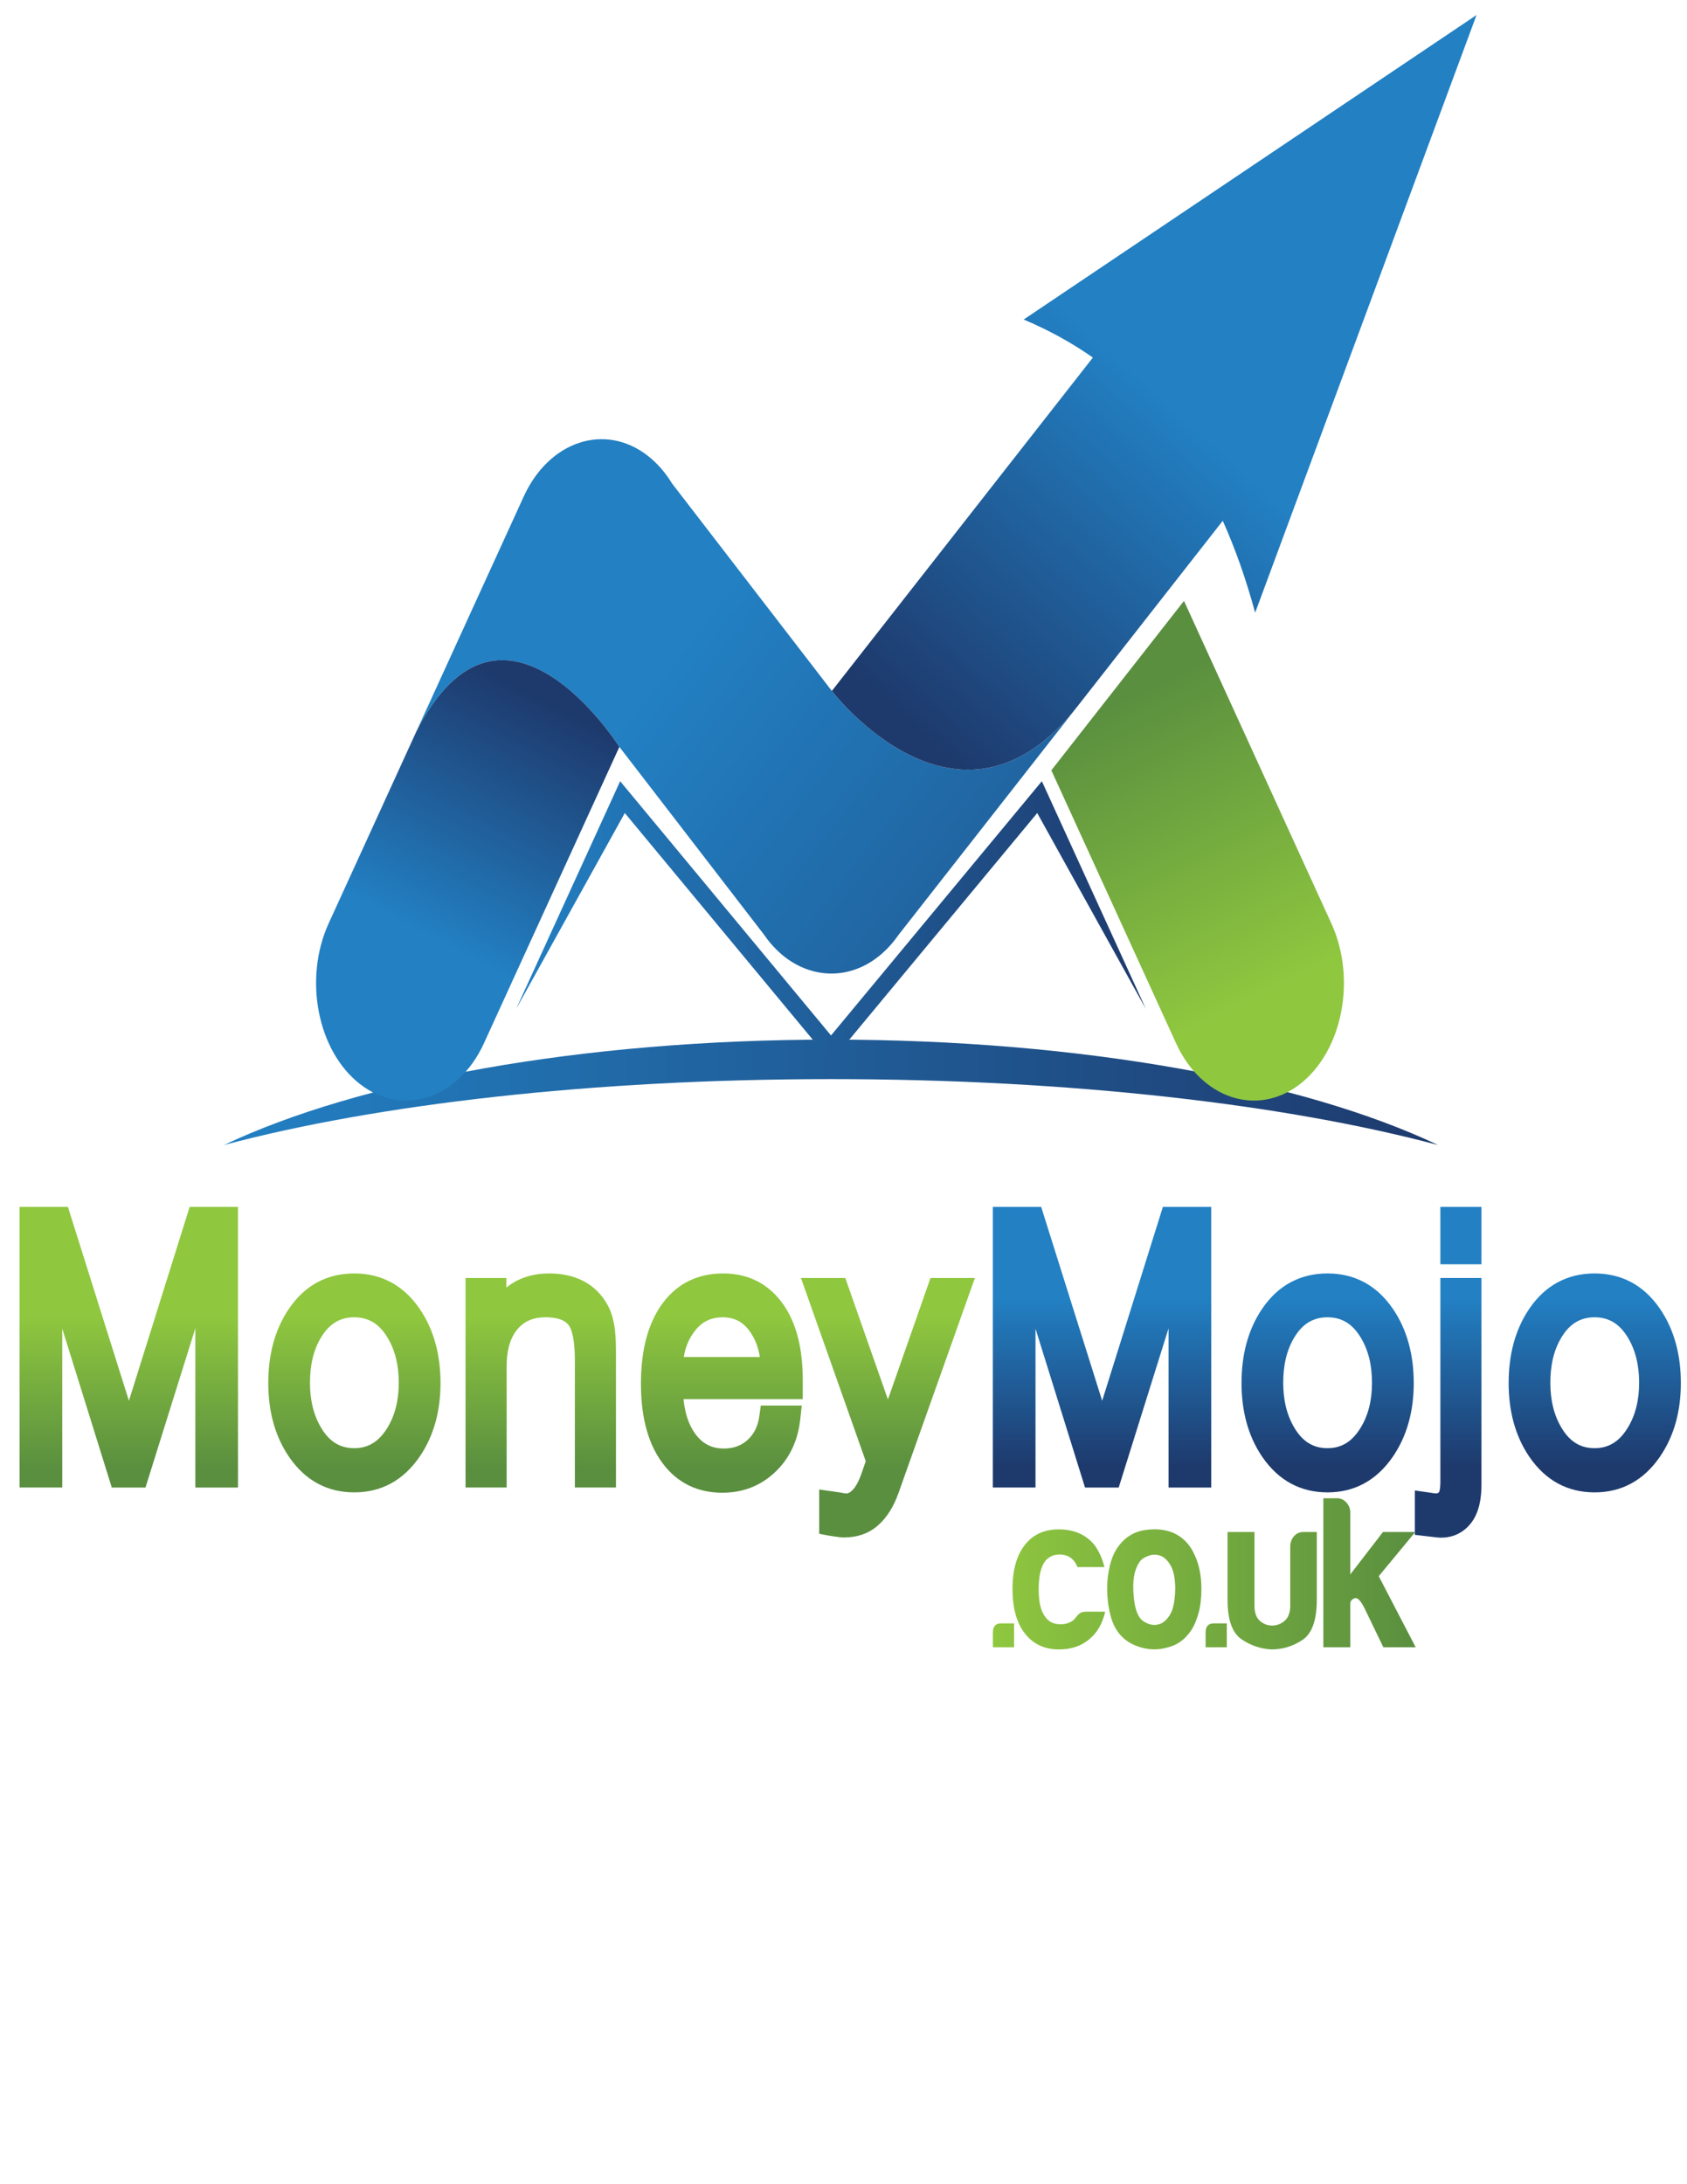 <?xml version="1.0" encoding="utf-8"?>
<!-- Generator: Adobe Illustrator 17.0.0, SVG Export Plug-In . SVG Version: 6.00 Build 0)  -->
<!DOCTYPE svg PUBLIC "-//W3C//DTD SVG 1.1//EN" "http://www.w3.org/Graphics/SVG/1.1/DTD/svg11.dtd">
<svg version="1.1" id="Layer_1" xmlns="http://www.w3.org/2000/svg" xmlns:xlink="http://www.w3.org/1999/xlink" x="0px" y="0px"
	 width="612px" height="792px" viewBox="0 0 612 792" enable-background="new 0 0 612 792" xml:space="preserve">
<linearGradient id="SVGID_1_" gradientUnits="userSpaceOnUse" x1="72.831" y1="372.018" x2="513.308" y2="372.018" gradientTransform="matrix(1 0 0 -1 8.4 768.1)">
	<stop  offset="0" style="stop-color:#2280C3"/>
	<stop  offset="1" style="stop-color:#1E3A6D"/>
</linearGradient>
<path fill="url(#SVGID_1_)" d="M301.469,376.967c91.031,0,171.497,15.109,220.238,38.231
	c-55.106-14.713-133.384-23.906-220.238-23.906s-165.137,9.193-220.238,23.906C129.972,392.075,210.439,376.967,301.469,376.967z"/>
<linearGradient id="SVGID_2_" gradientUnits="userSpaceOnUse" x1="450.259" y1="407.967" x2="397.971" y2="514.02" gradientTransform="matrix(1 0 0 -1 8.4 768.1)">
	<stop  offset="0" style="stop-color:#8FC73F"/>
	<stop  offset="1" style="stop-color:#5A8F3F"/>
</linearGradient>
<path fill="url(#SVGID_2_)" d="M381.4,279.322l45.245,98.969c9.2,20.124,29.401,26.814,44.893,14.857l0,0
	c15.492-11.953,20.637-38.204,11.432-58.329l-53.453-116.927L381.4,279.322z"/>
<linearGradient id="SVGID_3_" gradientUnits="userSpaceOnUse" x1="235.19" y1="528.85" x2="498.738" y2="323.527" gradientTransform="matrix(1 0 0 -1 8.4 768.1)">
	<stop  offset="0" style="stop-color:#2280C3"/>
	<stop  offset="1" style="stop-color:#1E3A6D"/>
</linearGradient>
<path fill="url(#SVGID_3_)" d="M301.773,250.54l-57.986-75.243c-2.4-3.948-5.38-7.397-8.896-10.112l0,0
	c-15.492-11.953-35.693-5.272-44.897,14.857l-38.925,85.147l0,0c31.389-61.214,73.626,5.637,73.626,5.637l52.413,68.017
	c0.408,0.59,0.828,1.171,1.26,1.738l0,0c4.404,5.727,9.76,9.454,15.42,11.21c10.776,3.413,22.641-0.324,31.009-11.21l0,0
	c0.38-0.491,0.744-0.99,1.096-1.499l65.054-83.049C347.895,310.993,301.773,250.54,301.773,250.54z"/>
<linearGradient id="SVGID_4_" gradientUnits="userSpaceOnUse" x1="420.961" y1="616.804" x2="321.457" y2="506.715" gradientTransform="matrix(1 0 0 -1 8.4 768.1)">
	<stop  offset="0" style="stop-color:#2280C3"/>
	<stop  offset="1" style="stop-color:#1E3A6D"/>
</linearGradient>
<path fill="url(#SVGID_4_)" d="M396.468,129.655L301.773,250.54c0,0,46.121,60.454,89.178,5.493l52.637-67.198
	c4.556,10.152,8.464,21.245,11.748,33.324l80.31-216.711L371.363,115.861C380.408,119.674,388.768,124.262,396.468,129.655z"/>
<linearGradient id="SVGID_5_" gradientUnits="userSpaceOnUse" x1="146.082" y1="429.296" x2="189.823" y2="513.497" gradientTransform="matrix(1 0 0 -1 8.4 768.1)">
	<stop  offset="0" style="stop-color:#2280C3"/>
	<stop  offset="1" style="stop-color:#1E3A6D"/>
</linearGradient>
<path fill="url(#SVGID_5_)" d="M151.069,265.19l-31.833,69.624c-9.2,20.124-4.056,46.376,11.432,58.329l0,0
	c15.492,11.957,35.693,5.272,44.893-14.857l49.129-107.46C224.691,270.826,182.458,203.975,151.069,265.19L151.069,265.19z"/>
<linearGradient id="SVGID_6_" gradientUnits="userSpaceOnUse" x1="178.834" y1="433.977" x2="407.3" y2="433.977" gradientTransform="matrix(1 0 0 -1 8.4 768.1)">
	<stop  offset="0" style="stop-color:#2280C3"/>
	<stop  offset="1" style="stop-color:#1E3A6D"/>
</linearGradient>
<polygon fill="url(#SVGID_6_)" points="301.469,384.976 226.659,294.809 187.234,365.869 224.979,283.27 301.469,375.467 
	377.959,283.27 415.701,365.869 376.279,294.809 "/>
<g>
	
		<linearGradient id="SVGID_7_" gradientUnits="userSpaceOnUse" x1="171.984" y1="290.455" x2="171.984" y2="235.684" gradientTransform="matrix(1 0 0 -1 8.4 768.1)">
		<stop  offset="0" style="stop-color:#8FC73F"/>
		<stop  offset="1" style="stop-color:#5A8F3F"/>
	</linearGradient>
	<path fill="url(#SVGID_7_)" d="M337.562,463.406l-15.448,44.048l-15.46-44.048h-16.084l0.324,0.923l23.177,65.5l-1.54,4.489
		c-0.652,1.895-1.684,4.245-2.984,5.7c-0.756,0.846-1.768,1.693-2.896,1.499l-2.256-0.392l-7.212-1.026v16.054l3.368,0.648
		c0.856,0.162,1.708,0.243,2.564,0.383c1.012,0.167,2.008,0.306,3.032,0.306c4.376,0,8.62-1.171,12.152-4.187
		c3.492-2.98,5.968-7.199,7.584-11.741l27.777-78.151h-16.096V463.406z M283.553,472.167c-5.44-7.244-12.832-10.409-21.181-10.409
		l-0.516,0.005c-8.472,0.126-15.976,3.372-21.481,10.818c-6.032,8.153-7.856,18.841-7.856,29.191
		c0,10.193,1.828,20.646,7.756,28.674c5.524,7.482,13.028,10.782,21.581,10.823h0.176c7.064,0,13.556-2.233,19.017-7.334
		c5.316-4.966,8.388-11.44,9.244-19.161l0.572-5.123h-14.864l-0.54,3.854c-0.488,3.494-1.788,6.379-4.244,8.612
		c-2.492,2.269-5.444,3.129-8.62,3.129c-0.252,0-0.5-0.005-0.748-0.018c-3.968-0.185-7.164-1.877-9.724-5.447
		c-2.54-3.548-3.72-7.96-4.152-12.439h43.241v-7.068c0-2.35-0.096-4.709-0.324-7.055
		C290.149,485.579,288.049,478.15,283.553,472.167z M248.068,492.062c0.556-3.602,1.892-6.87,4.22-9.738
		c2.596-3.192,5.776-4.601,9.568-4.669l0.292-0.005c3.792,0,6.952,1.333,9.46,4.583c2.236,2.899,3.496,6.226,4.04,9.828
		C275.649,492.062,248.068,492.062,248.068,492.062z M128.564,461.758h-0.052c-9.62,0-17.736,4.088-23.637,12.714
		c-5.38,7.865-7.548,17.198-7.548,27.039c0,9.769,2.208,18.994,7.552,26.787c5.92,8.635,13.968,12.844,23.637,12.844h0.052
		c9.64-0.013,17.645-4.245,23.581-12.831c5.384-7.789,7.656-16.995,7.656-26.801c0-9.878-2.236-19.192-7.656-27.057
		C146.229,465.887,138.161,461.772,128.564,461.758z M140.297,518.093c-2.948,4.624-6.66,7.005-11.736,7.023h-0.052
		c-5.092,0-8.84-2.31-11.76-6.983c-3.108-4.979-4.296-10.719-4.296-16.748c0-6.033,1.124-11.876,4.28-16.851
		c2.928-4.624,6.724-6.879,11.772-6.879h0.052c5.04,0.013,8.8,2.283,11.732,6.888c3.172,4.975,4.368,10.778,4.368,16.842
		C144.661,507.418,143.453,513.149,140.297,518.093z M220.523,473.392c-2.104-3.912-5.096-6.884-8.78-8.824
		c-3.924-2.071-8.26-2.809-12.564-2.809c-4.668,0-9.268,1.017-13.372,3.602c-0.732,0.464-1.436,0.963-2.108,1.504v-3.458h-14.812
		v75.977h14.908v-43.918c0-4.795,0.852-9.751,3.836-13.376c2.716-3.296,6.296-4.439,10.216-4.439c2.688,0,6.828,0.387,8.6,3.07
		c1.844,2.796,2.1,9.049,2.1,12.363v46.299h14.908v-47.182c0-3.246,0.008-6.812-0.38-10.026
		C222.707,479.127,221.947,476.043,220.523,473.392z M46.766,507.927l-22.129-70.304H7.109v101.76h15.48v-57.608l17.965,57.613
		h12.22l18.085-57.725v57.725h15.48v-101.76H68.803L46.766,507.927z"/>
</g>
<g>
	<g>
		
			<linearGradient id="SVGID_8_" gradientUnits="userSpaceOnUse" x1="476.572" y1="297.161" x2="476.572" y2="236.802" gradientTransform="matrix(1 0 0 -1 8.4 768.1)">
			<stop  offset="0" style="stop-color:#2280C3"/>
			<stop  offset="1" style="stop-color:#1E3A6D"/>
		</linearGradient>
		<path fill="url(#SVGID_8_)" d="M602.118,474.459c-5.916-8.572-13.984-12.687-23.585-12.7h-0.052
			c-9.62,0-17.737,4.088-23.637,12.714c-5.38,7.865-7.548,17.198-7.548,27.039c0,9.769,2.208,18.994,7.548,26.787
			c5.924,8.635,13.968,12.844,23.637,12.844h0.052c9.64-0.013,17.644-4.245,23.581-12.831c5.384-7.789,7.656-16.995,7.656-26.801
			C609.77,491.634,607.538,482.319,602.118,474.459z M590.269,518.093c-2.948,4.624-6.66,7.005-11.736,7.023h-0.052
			c-5.092,0-8.84-2.31-11.76-6.983c-3.108-4.979-4.296-10.719-4.296-16.748c0-6.033,1.124-11.876,4.28-16.851
			c2.928-4.624,6.724-6.879,11.772-6.879h0.052c5.04,0.013,8.8,2.283,11.736,6.888c3.164,4.975,4.364,10.778,4.364,16.842
			C594.634,507.418,593.426,513.149,590.269,518.093z M481.63,461.758h-0.048c-9.624,0-17.74,4.088-23.641,12.714
			c-5.38,7.865-7.548,17.198-7.548,27.039c0,9.769,2.208,18.994,7.552,26.787c5.92,8.635,13.968,12.844,23.637,12.844h0.048
			c9.64-0.013,17.644-4.245,23.581-12.831c5.384-7.789,7.656-16.995,7.656-26.801c0-9.878-2.236-19.192-7.652-27.057
			C499.295,465.887,491.227,461.772,481.63,461.758z M493.363,518.093c-2.948,4.624-6.656,7.005-11.736,7.023h-0.048
			c-5.092,0-8.844-2.31-11.764-6.983c-3.108-4.979-4.296-10.719-4.296-16.748c0-6.033,1.124-11.876,4.28-16.851
			c2.928-4.624,6.724-6.879,11.776-6.879h0.048c5.04,0.013,8.8,2.283,11.736,6.888c3.168,4.975,4.364,10.778,4.364,16.842
			C497.731,507.418,496.519,513.149,493.363,518.093z M522.523,537.591c0,0.707-0.08,2.877-0.492,3.471
			c-0.36,0.482-1.02,0.509-1.532,0.432l-7.236-1.044v16.09l5.632,0.662l2.236,0.257c4.732,0.549,9.328-1.094,12.512-5.173
			c2.948-3.777,3.792-8.937,3.792-13.821v-75.058h-14.908v74.185H522.523z M522.523,458.431h14.908v-20.809h-14.908V458.431z
			 M399.84,507.927l-22.133-70.304h-17.533v101.76h15.48v-57.608l17.965,57.613h12.22l18.081-57.725v57.725h15.48v-101.76h-17.533
			L399.84,507.927z"/>
	</g>
</g>
<g>
	
		<linearGradient id="SVGID_9_" gradientUnits="userSpaceOnUse" x1="351.795" y1="197.421" x2="505.167" y2="197.421" gradientTransform="matrix(1 0 0 -1 8.4 768.1)">
		<stop  offset="0" style="stop-color:#8FC73F"/>
		<stop  offset="1" style="stop-color:#5A8F3F"/>
	</linearGradient>
	<path fill="url(#SVGID_9_)" d="M425.649,555.824c-2.128-0.873-4.436-1.301-6.924-1.292c-1.096,0.005-2.236,0.095-3.408,0.275
		c-3.808,0.576-6.928,2.44-9.344,5.574c-1.488,1.891-2.584,4.236-3.276,7.064c-0.708,2.827-1.052,5.655-1.052,8.482
		c0,3.458,0.42,6.78,1.252,9.972c0.844,3.205,2.24,5.736,4.188,7.626c1.86,1.873,4.348,3.214,7.468,4.007
		c1.396,0.347,2.784,0.522,4.172,0.527c1.712,0.005,3.408-0.252,5.104-0.77c3.44-0.842,6.284-2.989,8.516-6.433
		c1.02-1.675,1.856-3.728,2.508-6.136c0.656-2.4,0.976-5.281,0.976-8.63c0-4.61-0.788-8.644-2.372-12.088
		C431.781,560.128,429.177,557.391,425.649,555.824z M424.533,585.349c-1.116,1.886-2.404,3.07-3.848,3.539
		c-0.656,0.216-1.312,0.32-1.96,0.315c-0.768-0.005-1.532-0.162-2.288-0.473c-1.392-0.576-2.372-1.274-2.928-2.12
		c-1.392-1.891-2.192-5.213-2.372-9.972c-0.192-4.759,0.692-8.351,2.64-10.76c0.656-0.725,1.68-1.328,3.072-1.81
		c0.624-0.212,1.248-0.32,1.872-0.333c0.776-0.014,1.548,0.122,2.32,0.41c1.392,0.522,2.62,1.733,3.688,3.62
		c1.076,1.877,1.612,4.705,1.612,8.482C426.245,580.432,425.637,583.476,424.533,585.349z M500.171,571.532l13.252-16.014h-11.72
		l-11.86,15.384v-22.447c0-1.364-0.46-2.571-1.392-3.615c-0.928-1.044-2.048-1.567-3.344-1.567h-5.024v54.025h9.76v-15.87
		c0-0.828,0.512-1.459,1.536-1.873c1.024-0.419,2.228,0.774,3.632,3.606l6.836,14.136h11.72L500.171,571.532z M469.39,557.085
		c-0.884,1.044-1.324,2.31-1.324,3.768v21.362c0,2.508-0.68,4.34-2.024,5.497c-1.348,1.152-2.86,1.729-4.536,1.729
		c-1.684,0-3.168-0.576-4.468-1.729c-1.296-1.153-1.952-2.989-1.952-5.497v-26.697h-9.764v24.5c0,7.221,1.656,11.993,4.956,14.299
		c3.296,2.305,6.956,3.552,10.956,3.768c4.096,0,7.86-1.152,11.3-3.458c3.44-2.305,5.168-7.167,5.168-14.605v-24.5h-4.88
		C471.41,555.518,470.282,556.04,469.39,557.085z M437.369,591.944v5.348h7.68v-8.644h-4.752
		C438.345,588.649,437.369,589.743,437.369,591.944z M391.456,585.205c-0.564,0.522-0.932,0.936-1.12,1.243
		c-0.276,0.324-0.536,0.603-0.76,0.873c-0.24,0.252-0.488,0.441-0.776,0.549c-1.108,0.738-2.464,1.099-4.04,1.099
		c-2.428,0-4.236-0.846-5.444-2.521c-1.676-1.981-2.512-5.389-2.512-10.197c0-4.826,0.836-8.284,2.512-10.373
		c1.3-1.463,2.98-2.201,5.016-2.201c2.24,0,3.952,0.738,5.168,2.201c0.464,0.522,0.928,1.31,1.392,2.355h9.764
		c-0.736-3.043-1.952-5.709-3.62-8.014c-3.072-3.768-7.396-5.655-12.976-5.655c-5.304,0-9.448,1.94-12.42,5.817
		c-2.148,2.805-3.496,6.438-4.044,10.877c-0.188,1.517-0.284,3.129-0.284,4.831c0,1.76,0.096,3.417,0.284,4.97
		c0.56,4.651,1.952,8.383,4.184,11.206c2.976,3.872,7.108,5.817,12.416,5.817c4.372,0,8.004-1.207,10.884-3.62
		c2.88-2.305,4.832-5.655,5.86-10.053h-6.98C392.844,584.412,392.012,584.678,391.456,585.205z M360.195,591.944v5.348h7.68v-8.644
		h-4.752C361.171,588.649,360.195,589.743,360.195,591.944z"/>
</g>
</svg>
